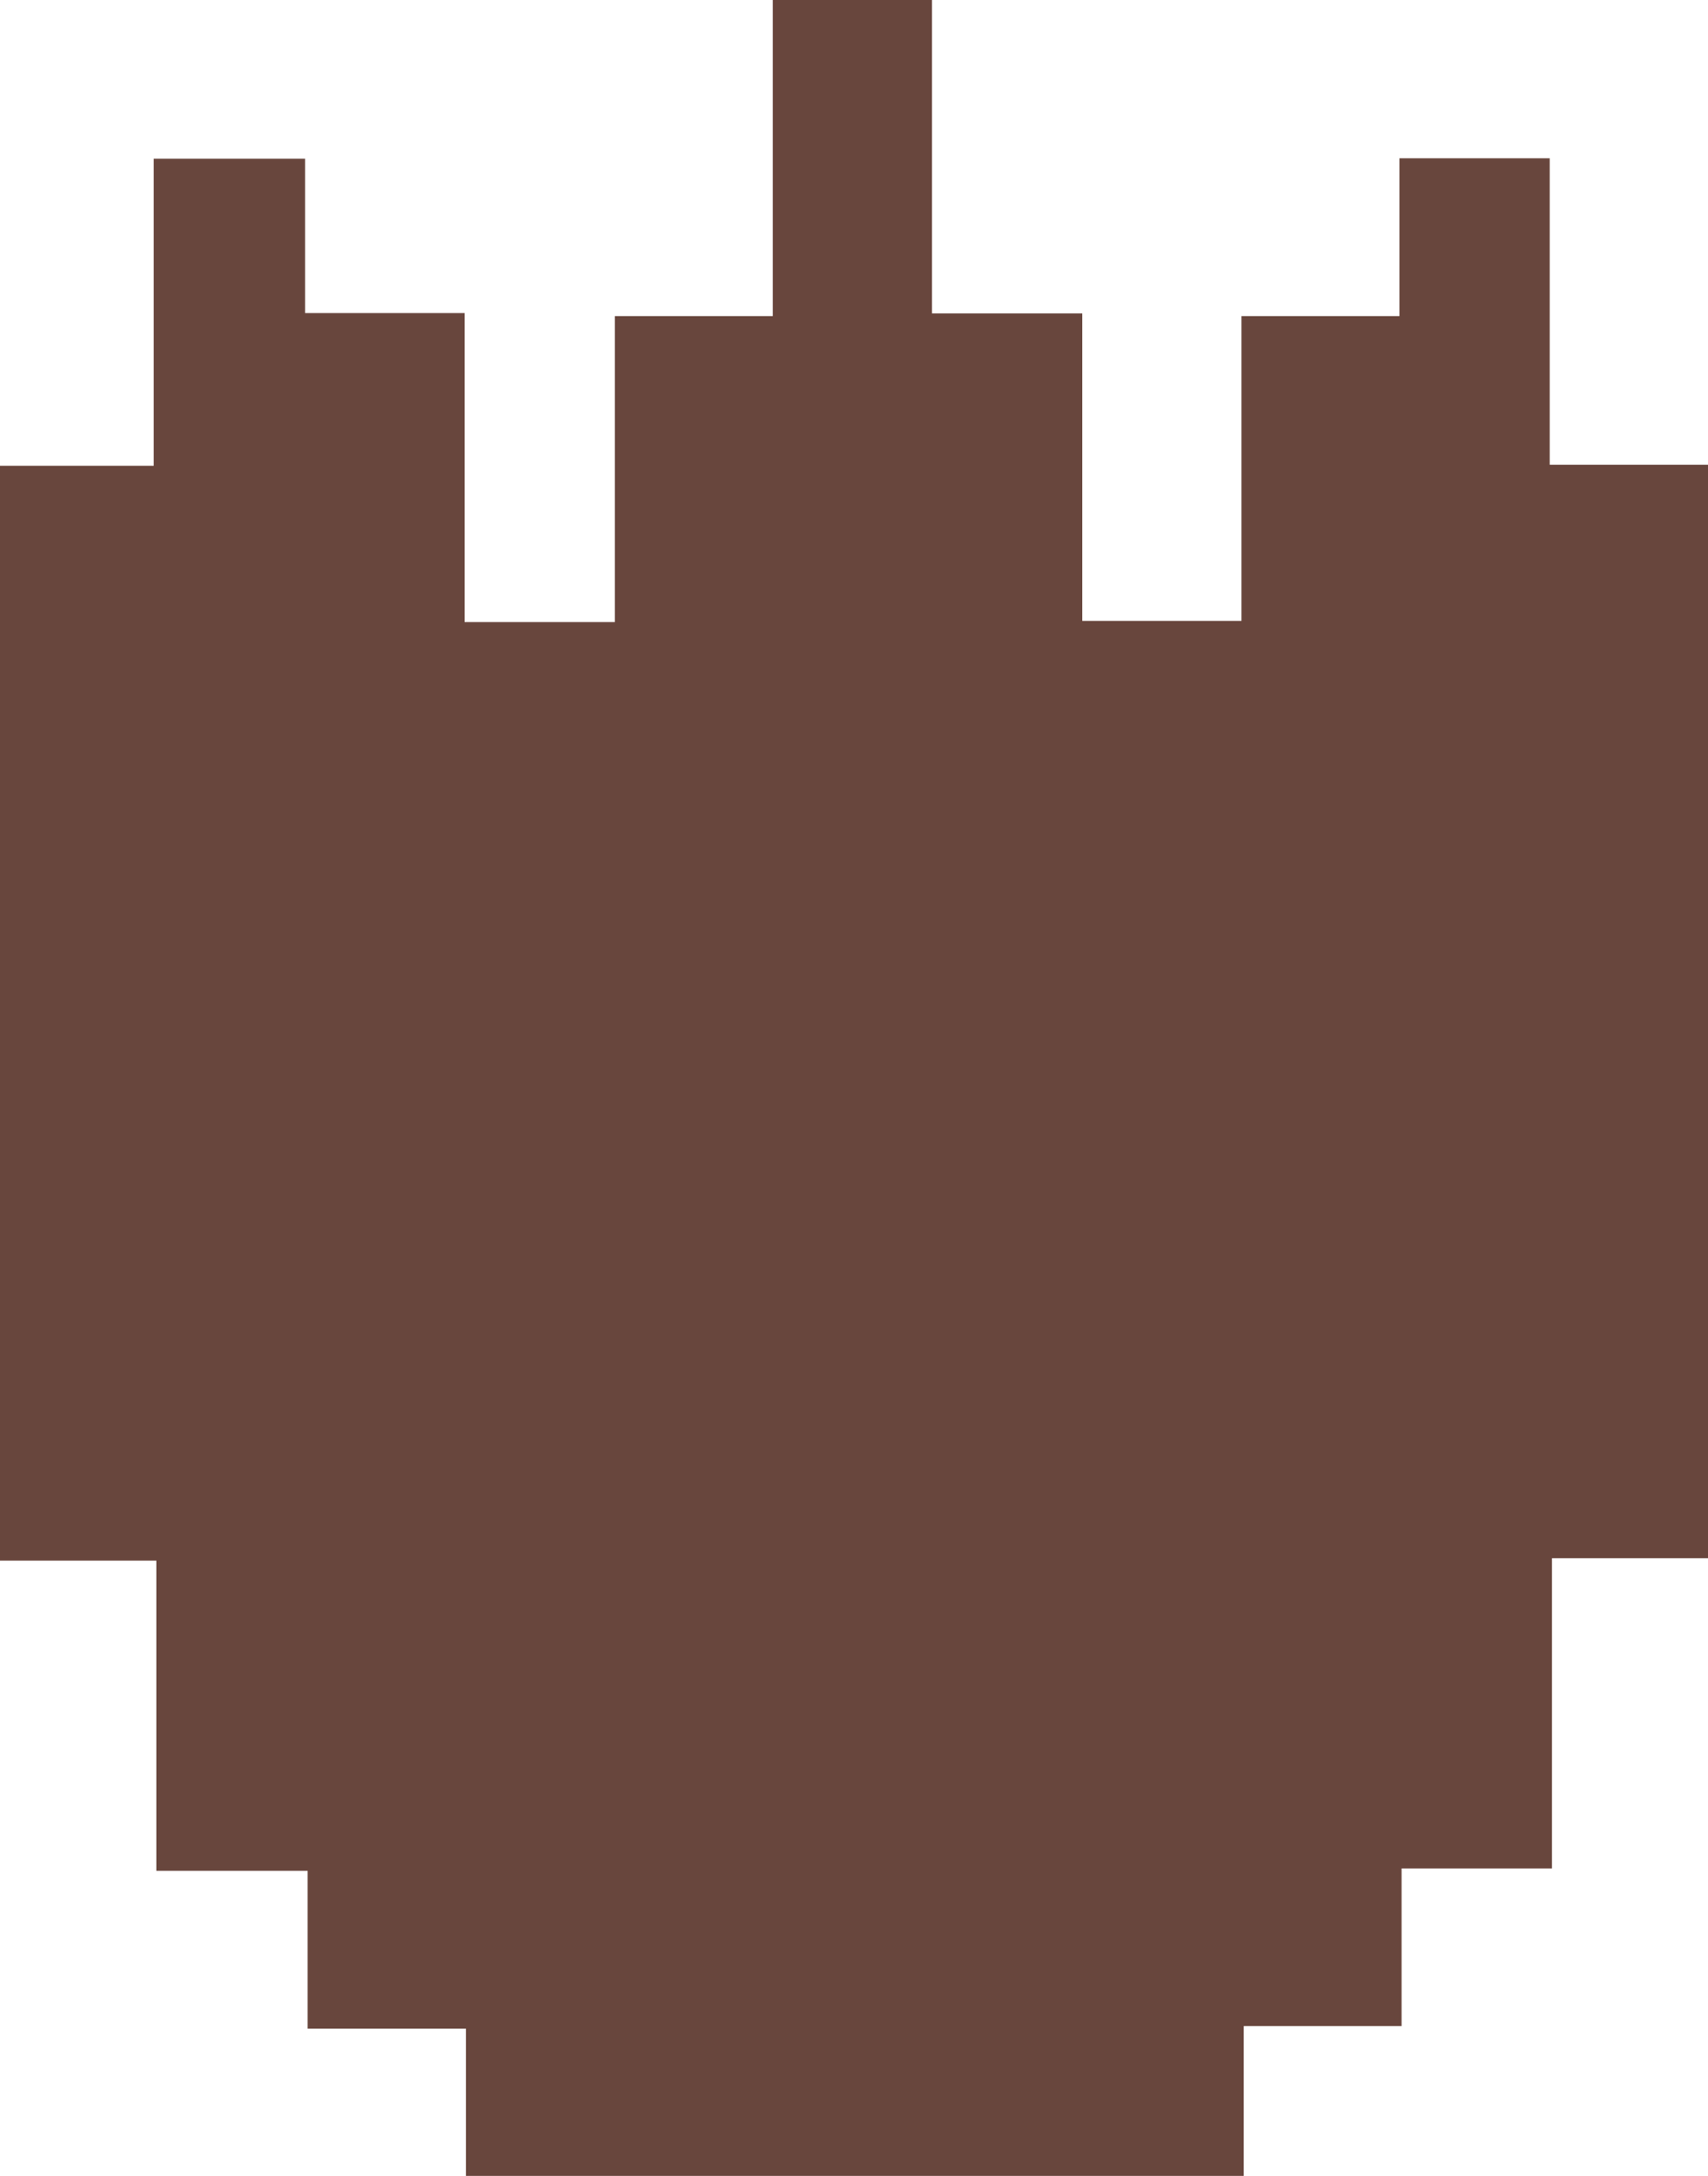 <svg id="Layer_1" data-name="Layer 1" xmlns="http://www.w3.org/2000/svg" viewBox="0 0 112.87 143.8"><path d="M8.67-9.11H18.83V-29.4h10v10.2H39.37V1.22H49.3V-19H59.74V-39.89H70.26v20.71h9.93V1.14H90.71V-19h10.44V-29.43h9.93V-9.18h10.46V63.08H111.23v20.5h-9.94V94H90.86v9.9H39.46V94.17H29V83.74H19V63.24H8.67Z" transform="translate(-8.67 39.89)" fill="#68463d"/></svg>